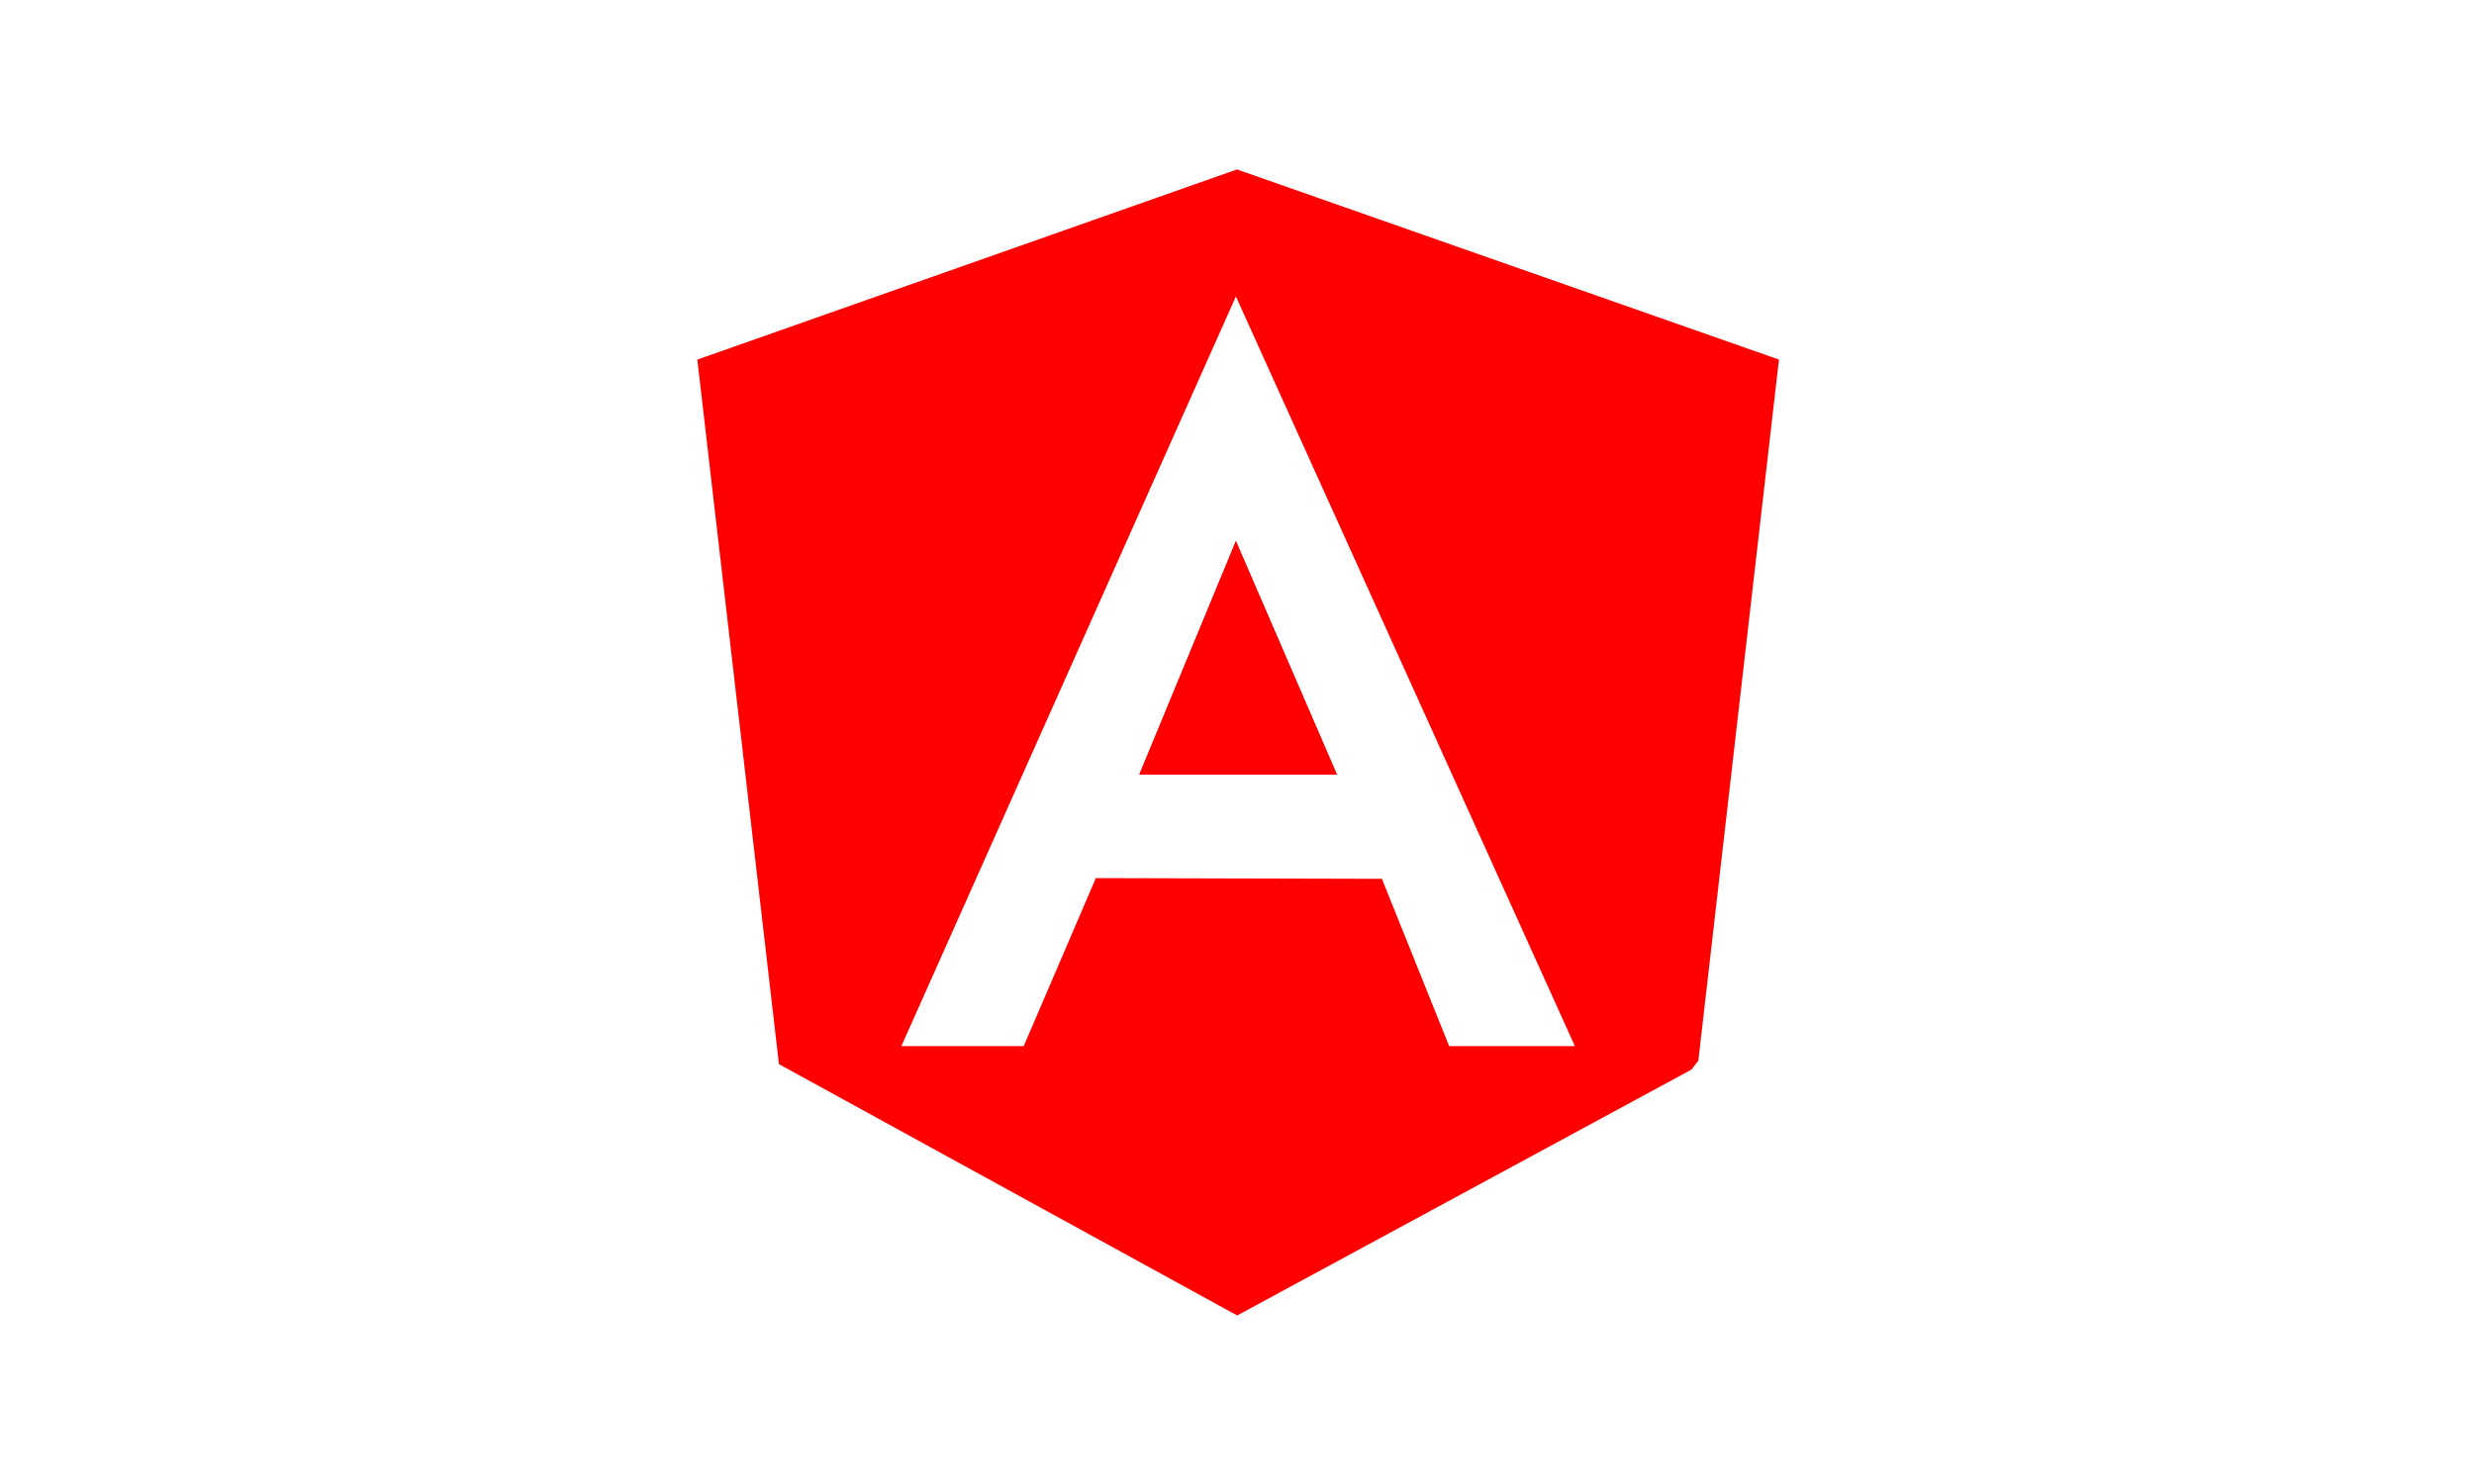 <?xml version="1.0" encoding="iso-8859-1"?>
<!-- Generator: Adobe Illustrator 29.7.1, SVG Export Plug-In . SVG Version: 9.03 Build 0)  -->
<svg version="1.1" id="Layer_1" xmlns="http://www.w3.org/2000/svg" xmlns:xlink="http://www.w3.org/1999/xlink" x="0px" y="0px"
	 viewBox="0 0 250 150" style="enable-background:new 0 0 250 150;" xml:space="preserve">
<g>
	<path style="fill:#FF0000;" d="M179.765,36.344l-8.147,70.868l-0.69,0.898l-45.91,24.856L78.714,107.56l-8.248-71.213l54.532-19.22
		L179.765,36.344z M159.145,105.742l-34.256-75.777l-33.807,75.777h12.365l7.29-16.986l28.906,0.074l6.797,16.911H159.145z"/>
	<path style="fill:#FF0000;" d="M135.096,78.29l-10.207-23.595l-9.758,23.595H135.096z"/>
	<polygon style="fill:#FF0000;" points="135.096,78.29 115.131,78.29 124.889,54.695 	"/>
</g>
</svg>
